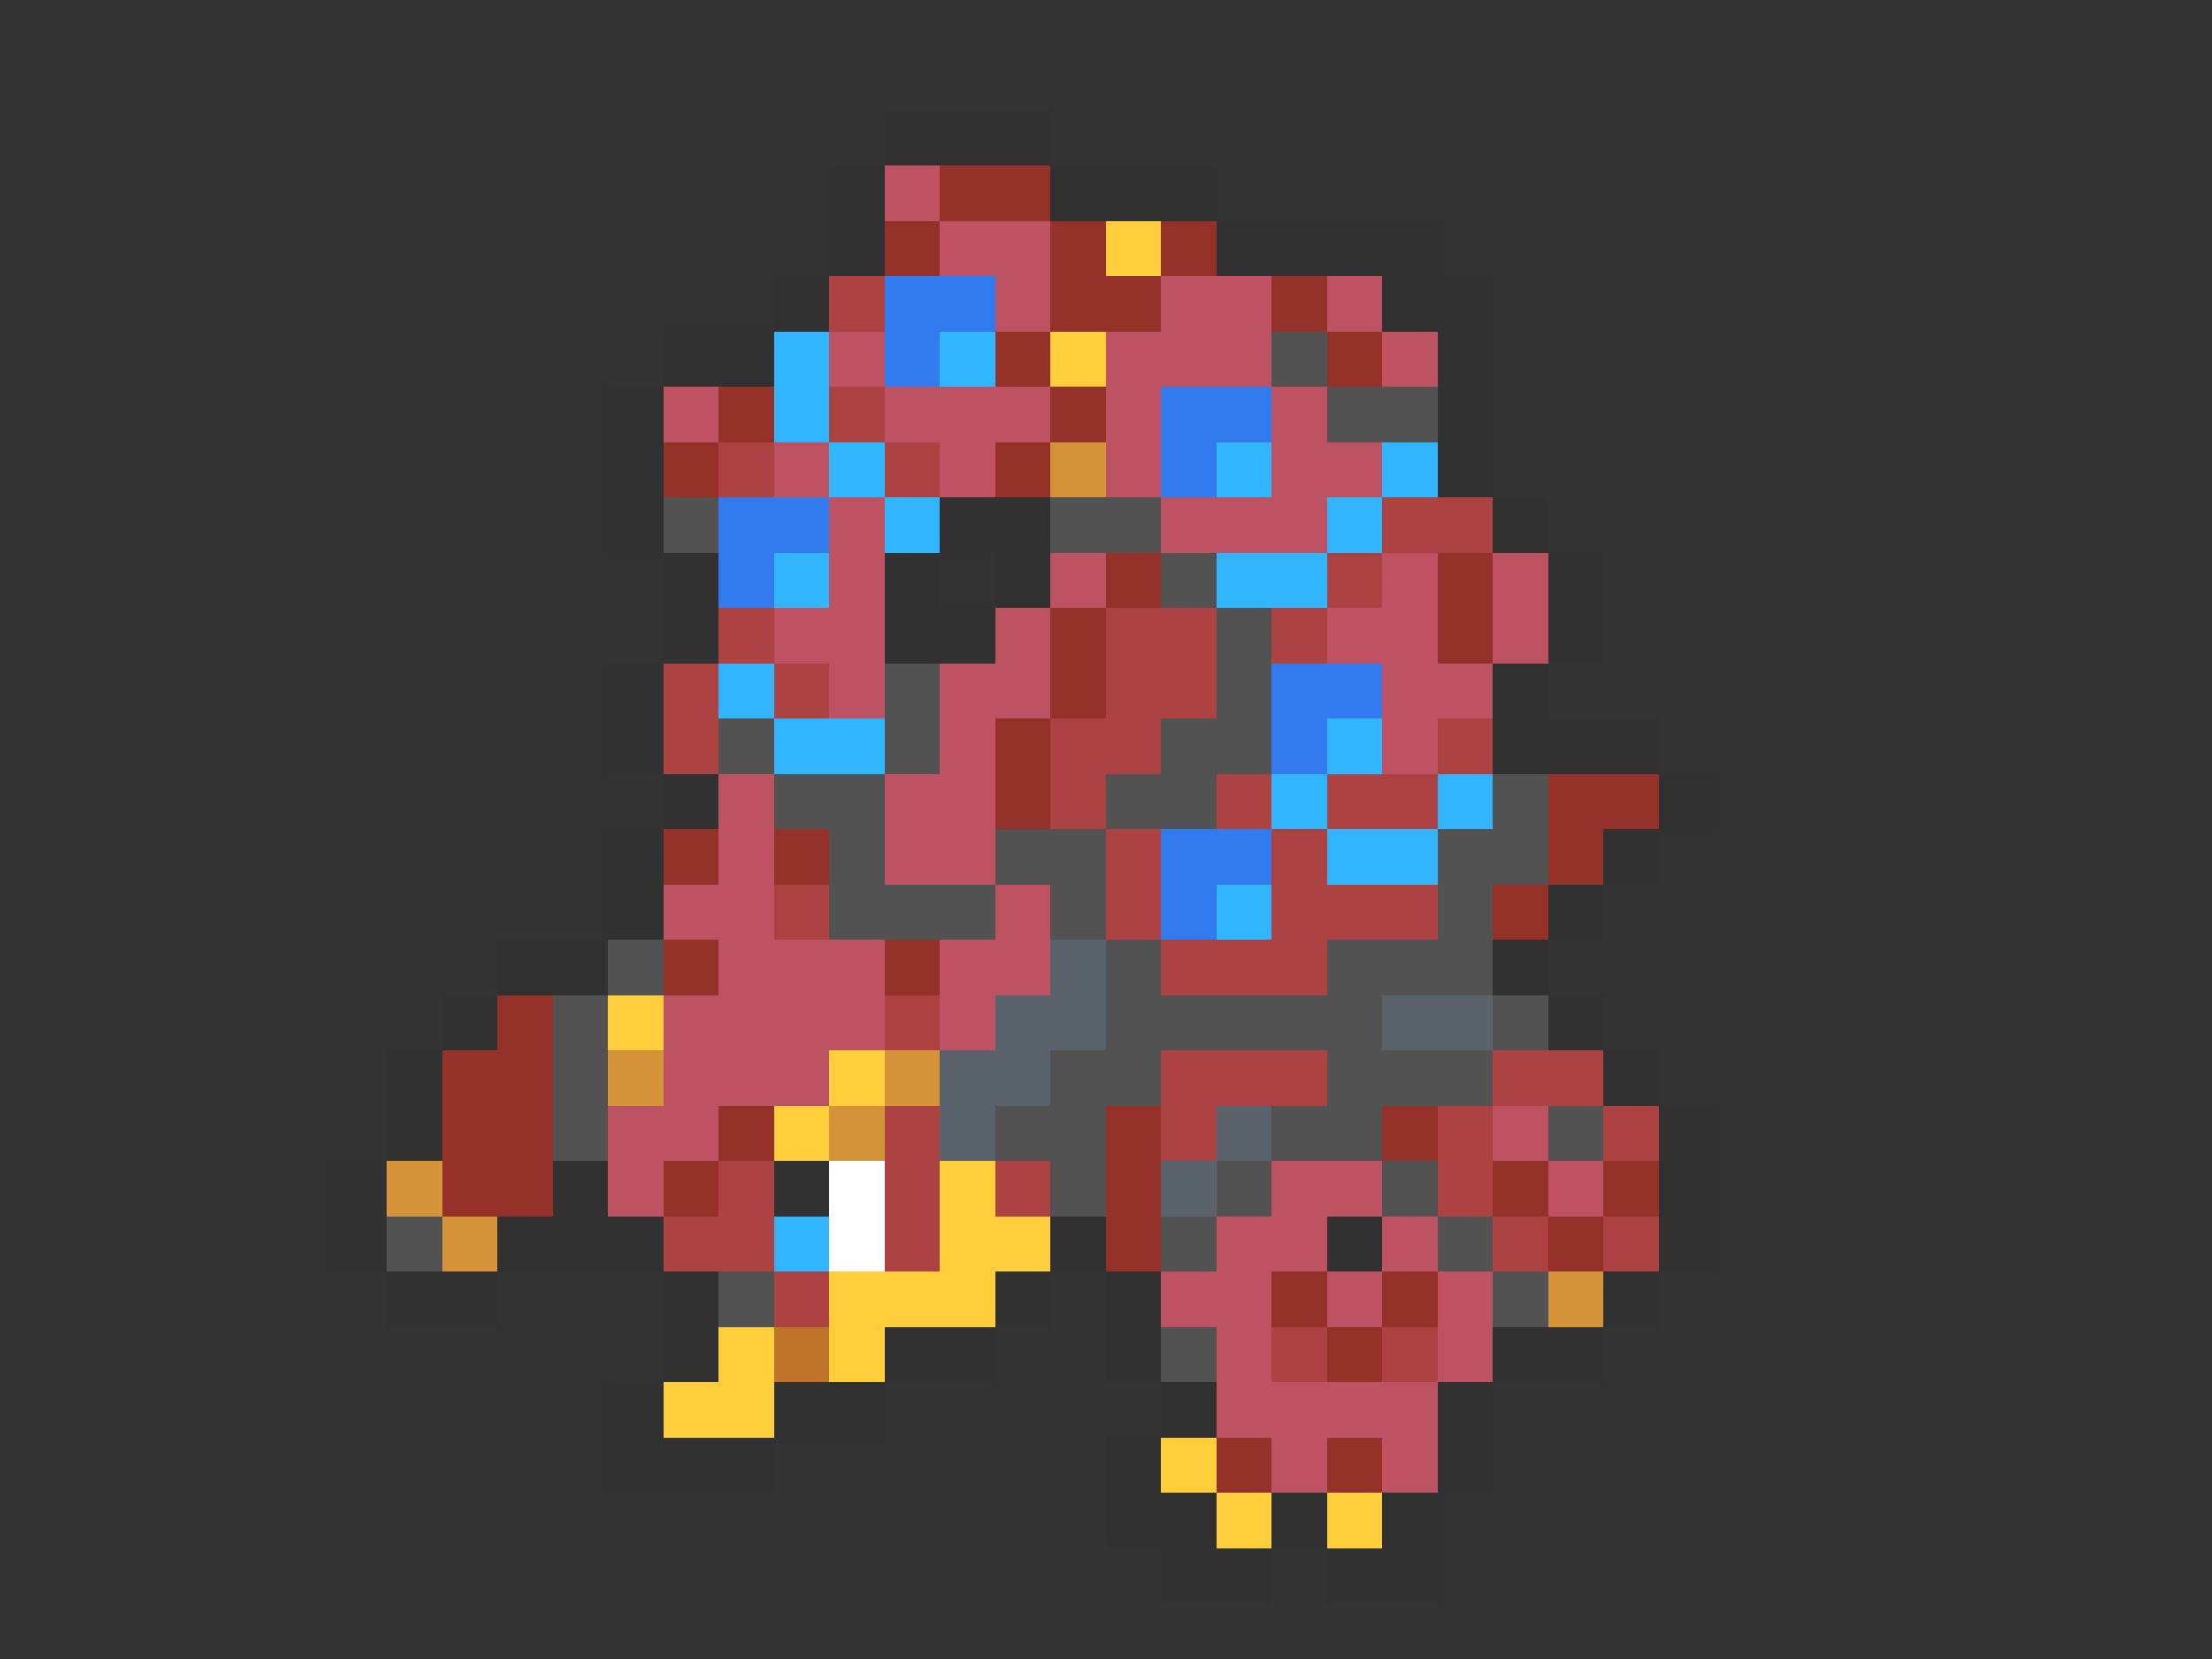 <svg xmlns="http://www.w3.org/2000/svg" viewBox="0 -0.5 40 30" shape-rendering="crispEdges">
<rect x="0" y="-0.5" width="40" height="30" fill="#333333" stroke="none"/>
<path stroke="#313131" d="M16 2h3M15 3h1M19 3h3M15 4h1M22 4h4M14 5h1M25 5h2M12 6h2M26 6h1M11 7h1M26 7h1M11 8h1M26 8h1M11 9h1M17 9h2M27 9h1M12 10h1M16 10h1M18 10h1M28 10h1M12 11h1M16 11h2M28 11h1M11 12h1M27 12h1M11 13h1M27 13h3M12 14h1M30 14h1M11 15h1M29 15h1M11 16h1M28 16h1M9 17h2M27 17h1M8 18h1M28 18h1M7 19h1M29 19h1M7 20h1M30 20h1M6 21h1M10 21h1M14 21h1M30 21h1M6 22h1M9 22h3M19 22h1M24 22h1M30 22h1M7 23h2M12 23h1M18 23h1M20 23h1M29 23h1M12 24h1M16 24h2M20 24h1M27 24h2M11 25h1M14 25h2M21 25h1M26 25h1M11 26h3M20 26h1M26 26h1M20 27h2M23 27h1M25 27h1M21 28h2M24 28h2" />
<path stroke="#bd5263" d="M16 3h1M17 4h2M18 5h1M21 5h2M24 5h1M15 6h1M20 6h3M25 6h1M12 7h1M16 7h3M20 7h1M23 7h1M14 8h1M17 8h1M20 8h1M23 8h2M15 9h1M21 9h3M15 10h1M19 10h1M25 10h1M27 10h1M14 11h2M18 11h1M24 11h2M27 11h1M15 12h1M17 12h2M25 12h2M17 13h1M25 13h1M13 14h1M16 14h2M13 15h1M16 15h2M12 16h2M18 16h1M13 17h3M17 17h2M12 18h4M17 18h1M12 19h3M11 20h2M27 20h1M11 21h1M23 21h2M28 21h1M22 22h2M25 22h1M21 23h2M24 23h1M26 23h1M22 24h1M26 24h1M22 25h4M23 26h1M25 26h1" />
<path stroke="#943129" d="M17 3h2M16 4h1M19 4h1M21 4h1M19 5h2M23 5h1M18 6h1M24 6h1M13 7h1M19 7h1M12 8h1M18 8h1M20 10h1M26 10h1M19 11h1M26 11h1M19 12h1M18 13h1M18 14h1M28 14h2M12 15h1M14 15h1M28 15h1M27 16h1M12 17h1M16 17h1M9 18h1M8 19h2M8 20h2M13 20h1M20 20h1M25 20h1M8 21h2M12 21h1M20 21h1M27 21h1M29 21h1M20 22h1M28 22h1M23 23h1M25 23h1M24 24h1M22 26h1M24 26h1" />
<path stroke="#ffce3a" d="M20 4h1M19 6h1M11 18h1M15 19h1M14 20h1M17 21h1M17 22h2M15 23h3M13 24h1M15 24h1M12 25h2M21 26h1M22 27h1M24 27h1" />
<path stroke="#ad4242" d="M15 5h1M15 7h1M13 8h1M16 8h1M25 9h2M24 10h1M13 11h1M20 11h2M23 11h1M12 12h1M14 12h1M20 12h2M12 13h1M19 13h2M26 13h1M19 14h1M22 14h1M24 14h2M20 15h1M23 15h1M14 16h1M20 16h1M23 16h3M21 17h3M16 18h1M21 19h3M27 19h2M16 20h1M21 20h1M26 20h1M29 20h1M13 21h1M16 21h1M18 21h1M26 21h1M12 22h2M16 22h1M27 22h1M29 22h1M14 23h1M23 24h1M25 24h1" />
<path stroke="#317bef" d="M16 5h2M16 6h1M21 7h2M21 8h1M13 9h2M13 10h1M23 12h2M23 13h1M21 15h2M21 16h1" />
<path stroke="#31b5ff" d="M14 6h1M17 6h1M14 7h1M15 8h1M22 8h1M25 8h1M16 9h1M24 9h1M14 10h1M22 10h2M13 12h1M14 13h2M24 13h1M23 14h1M26 14h1M24 15h2M22 16h1M14 22h1" />
<path stroke="#525252" d="M23 6h1M24 7h2M12 9h1M19 9h2M21 10h1M22 11h1M16 12h1M22 12h1M13 13h1M16 13h1M21 13h2M14 14h2M20 14h2M27 14h1M15 15h1M18 15h2M26 15h2M15 16h3M19 16h1M26 16h1M11 17h1M20 17h1M24 17h3M10 18h1M20 18h5M27 18h1M10 19h1M19 19h2M24 19h3M10 20h1M18 20h2M23 20h2M28 20h1M19 21h1M22 21h1M25 21h1M7 22h1M21 22h1M26 22h1M13 23h1M27 23h1M21 24h1" />
<path stroke="#d6943a" d="M19 8h1M11 19h1M16 19h1M15 20h1M7 21h1M8 22h1M28 23h1" />
<path stroke="#5a636b" d="M19 17h1M18 18h2M25 18h2M17 19h2M17 20h1M22 20h1M21 21h1" />
<path stroke="#ffffff" d="M15 21h1M15 22h1" />
<path stroke="#bd7329" d="M14 24h1" />
</svg>